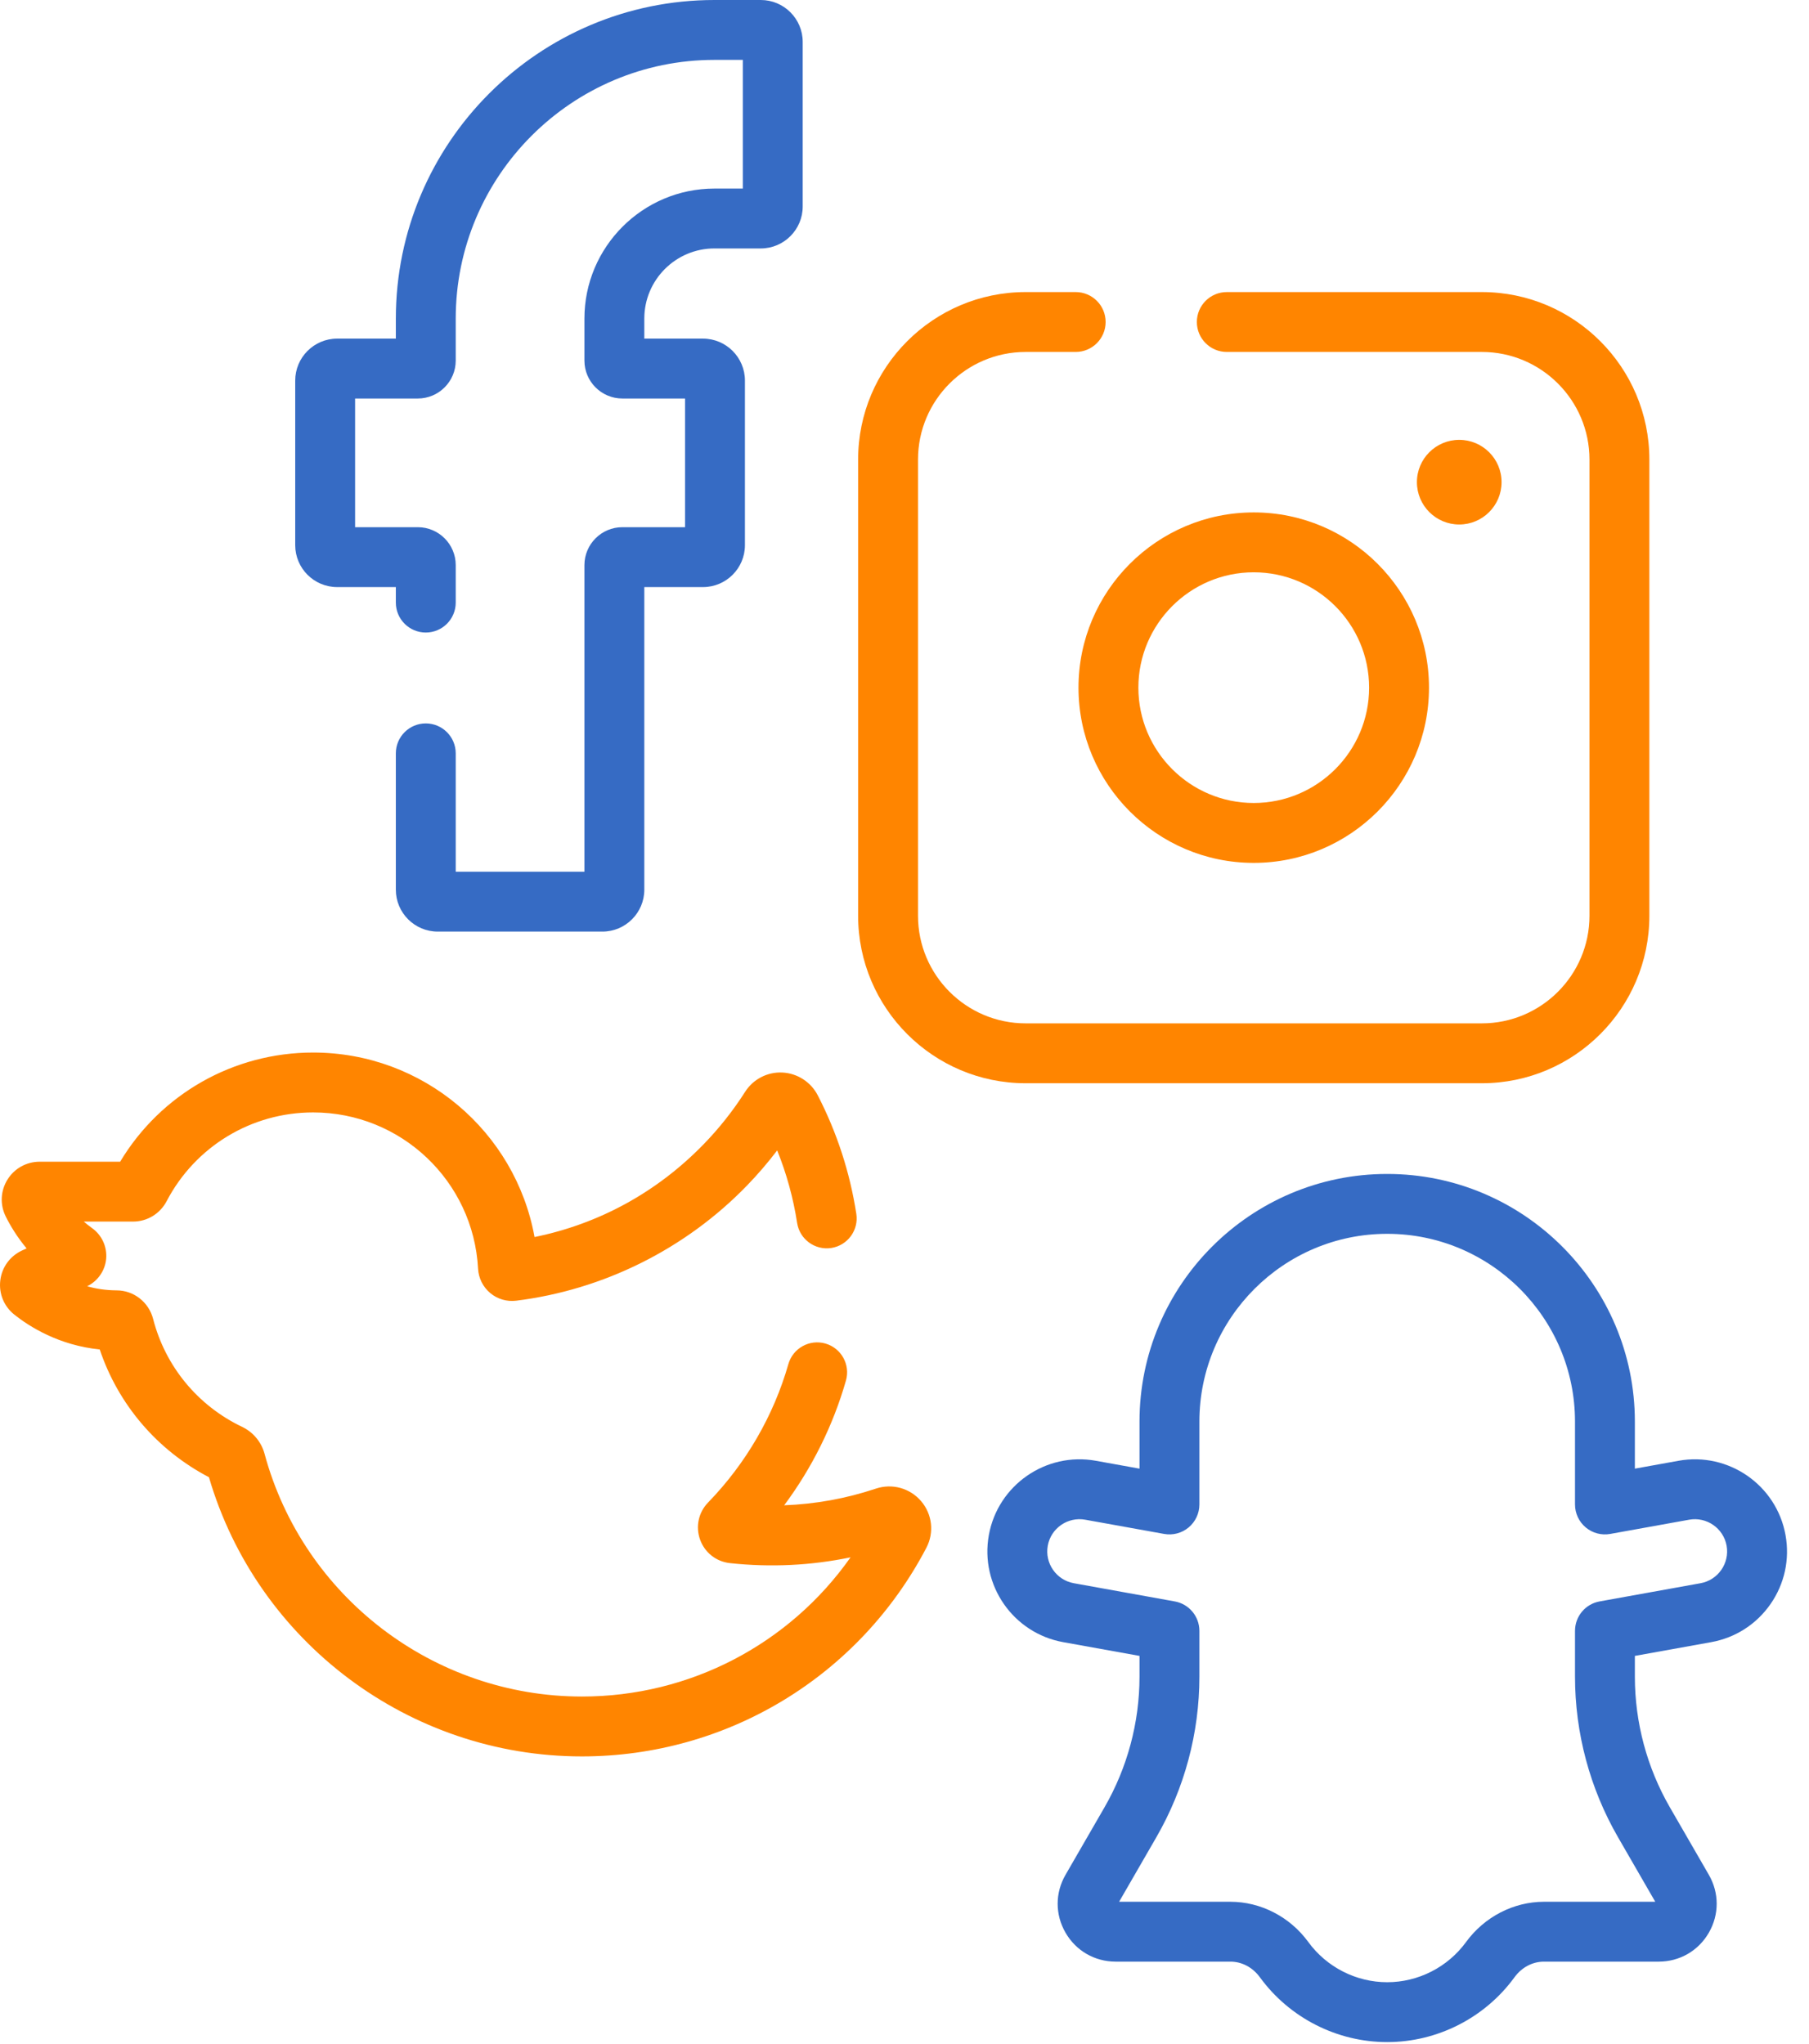 <svg width="77" height="87" viewBox="0 0 77 87" fill="none" xmlns="http://www.w3.org/2000/svg">
<path d="M59.045 86.929C56.912 86.929 54.887 85.898 53.629 84.172C53.32 83.747 52.861 83.504 52.37 83.504H47.488C46.597 83.504 45.799 83.043 45.354 82.272C44.908 81.5 44.908 80.579 45.354 79.808L47.013 76.935C47.987 75.246 48.503 73.323 48.503 71.373V70.489L45.254 69.904C43.125 69.52 41.706 67.476 42.09 65.347C42.474 63.219 44.517 61.799 46.646 62.183L48.503 62.518V60.516C48.503 54.703 53.232 49.973 59.045 49.973C64.859 49.973 69.588 54.703 69.588 60.516V62.518L71.445 62.183C73.575 61.799 75.618 63.219 76.001 65.347C76.187 66.379 75.96 67.42 75.363 68.281C74.765 69.141 73.868 69.718 72.837 69.904L69.588 70.489V71.373C69.588 73.323 70.103 75.246 71.078 76.935L72.737 79.808C73.182 80.579 73.182 81.5 72.737 82.272C72.292 83.043 71.494 83.504 70.603 83.504H65.721C65.23 83.504 64.771 83.747 64.462 84.172C63.204 85.898 61.179 86.929 59.045 86.929ZM47.635 80.955H52.37C53.665 80.955 54.906 81.596 55.689 82.67C56.469 83.74 57.724 84.38 59.046 84.38C60.367 84.38 61.622 83.741 62.402 82.67C63.185 81.596 64.426 80.955 65.721 80.955H70.456L68.871 78.209C67.673 76.133 67.04 73.769 67.04 71.373V69.424C67.04 68.807 67.481 68.279 68.088 68.17L72.385 67.395C73.13 67.26 73.627 66.545 73.493 65.799C73.359 65.054 72.642 64.557 71.897 64.692L68.54 65.297C68.168 65.364 67.786 65.263 67.497 65.021C67.207 64.779 67.04 64.42 67.04 64.043V60.516C67.04 56.108 63.453 52.522 59.046 52.522C54.638 52.522 51.052 56.108 51.052 60.516V64.043C51.052 64.42 50.884 64.779 50.594 65.021C50.305 65.263 49.922 65.364 49.551 65.297L46.194 64.692C45.448 64.557 44.732 65.054 44.598 65.799C44.464 66.545 44.961 67.26 45.706 67.395L50.003 68.17C50.61 68.279 51.052 68.807 51.052 69.424V71.373C51.052 73.77 50.418 76.133 49.22 78.209L47.635 80.955Z" fill="#215BBE" fill-opacity="0.9"/>
<path d="M25.64 39.657H18.633C17.649 39.657 16.849 38.857 16.849 37.873V32.069C16.849 31.365 17.419 30.795 18.123 30.795C18.827 30.795 19.398 31.365 19.398 32.069V37.108H24.876V24.057C24.876 23.167 25.6 22.442 26.49 22.442H29.159V16.964H26.49C25.6 16.964 24.876 16.24 24.876 15.35V13.562C24.876 10.51 27.359 8.027 30.41 8.027H31.618V2.549H30.411C24.338 2.549 19.398 7.489 19.398 13.562V15.35C19.398 16.24 18.674 16.964 17.784 16.964H15.115V22.442H17.784C18.674 22.442 19.398 23.166 19.398 24.056V25.651C19.398 26.355 18.827 26.926 18.123 26.926C17.419 26.926 16.849 26.355 16.849 25.651V24.991H14.35C13.366 24.991 12.566 24.191 12.566 23.207V16.2C12.566 15.216 13.366 14.415 14.35 14.415H16.849V13.562C16.849 6.084 22.933 0 30.41 0H32.383C33.367 0 34.167 0.8 34.167 1.784V8.791C34.167 9.775 33.366 10.576 32.383 10.576H30.41C28.764 10.576 27.425 11.915 27.425 13.561V14.415H29.924C30.907 14.415 31.708 15.216 31.708 16.2V23.207C31.708 24.191 30.907 24.991 29.924 24.991H27.425V37.872C27.425 38.857 26.624 39.657 25.64 39.657Z" fill="#215BBE" fill-opacity="0.9"/>
<path d="M63.076 46.112H43.655C39.724 46.112 36.526 42.914 36.526 38.983V19.562C36.526 15.631 39.724 12.433 43.655 12.433H45.786C46.49 12.433 47.061 13.003 47.061 13.707C47.061 14.412 46.49 14.982 45.786 14.982H43.655C41.13 14.982 39.075 17.037 39.075 19.562V38.983C39.075 41.508 41.13 43.563 43.655 43.563H63.075C65.601 43.563 67.656 41.508 67.656 38.983V19.562C67.656 17.037 65.601 14.982 63.075 14.982H52.219C51.515 14.982 50.944 14.412 50.944 13.707C50.944 13.003 51.515 12.433 52.219 12.433H63.075C67.007 12.433 70.205 15.631 70.205 19.562V38.983C70.205 42.914 67.007 46.112 63.076 46.112Z" fill="#FF8500"/>
<path d="M53.365 36.732C49.252 36.732 45.906 33.385 45.906 29.272C45.906 25.159 49.252 21.813 53.365 21.813C57.478 21.813 60.825 25.159 60.825 29.272C60.825 33.385 57.478 36.732 53.365 36.732ZM53.365 24.362C50.658 24.362 48.455 26.565 48.455 29.272C48.455 31.98 50.658 34.182 53.365 34.182C56.073 34.182 58.276 31.98 58.276 29.272C58.276 26.565 56.073 24.362 53.365 24.362Z" fill="#FF8500"/>
<path d="M62.112 22.327C63.107 22.327 63.914 21.52 63.914 20.525C63.914 19.53 63.107 18.724 62.112 18.724C61.118 18.724 60.311 19.53 60.311 20.525C60.311 21.52 61.118 22.327 62.112 22.327Z" fill="#FF8500"/>
<path d="M24.769 74.768C17.425 74.768 10.946 69.898 8.894 62.883C6.689 61.731 5.031 59.786 4.245 57.444C2.5 57.269 1.242 56.465 0.61 55.962C0.169 55.611 -0.055 55.067 0.012 54.507C0.078 53.948 0.423 53.472 0.934 53.234L1.132 53.142C0.723 52.652 0.438 52.173 0.245 51.786C-0.007 51.282 0.02 50.696 0.316 50.217C0.612 49.738 1.126 49.452 1.69 49.452H5.114C6.844 46.571 9.941 44.805 13.328 44.805C18.01 44.805 21.938 48.168 22.753 52.659C25.502 52.099 27.973 50.745 29.953 48.706C30.614 48.026 31.207 47.275 31.716 46.477C32.057 45.942 32.662 45.625 33.297 45.656C33.935 45.685 34.514 46.057 34.807 46.625C35.623 48.207 36.176 49.904 36.449 51.67C36.556 52.366 36.08 53.017 35.384 53.125C34.689 53.231 34.038 52.756 33.93 52.06C33.765 50.996 33.481 49.962 33.081 48.971C32.679 49.5 32.244 50.005 31.781 50.482C29.17 53.171 25.686 54.907 21.97 55.369C21.575 55.418 21.172 55.3 20.866 55.043C20.559 54.786 20.37 54.409 20.349 54.009C20.152 50.277 17.068 47.354 13.328 47.354C10.702 47.354 8.312 48.802 7.093 51.132C6.813 51.668 6.264 52.001 5.662 52.001H3.568C3.676 52.096 3.792 52.189 3.918 52.278C4.335 52.575 4.565 53.077 4.519 53.587C4.472 54.089 4.164 54.533 3.712 54.753C4.078 54.861 4.493 54.925 4.953 54.929H4.96C5.693 54.929 6.333 55.429 6.518 56.146C7.037 58.164 8.417 59.837 10.303 60.738C10.775 60.963 11.125 61.382 11.261 61.887C12.905 67.97 18.459 72.219 24.769 72.219C29.368 72.219 33.601 69.989 36.203 66.294C34.537 66.639 32.816 66.728 31.072 66.54C30.486 66.477 29.999 66.094 29.799 65.54C29.601 64.988 29.73 64.384 30.137 63.962C30.139 63.96 30.14 63.959 30.141 63.958C31.749 62.301 32.929 60.266 33.557 58.068C33.75 57.391 34.456 56.999 35.133 57.192C35.809 57.386 36.201 58.091 36.008 58.768C35.463 60.676 34.566 62.481 33.379 64.078C34.711 64.028 36.021 63.79 37.279 63.369C37.976 63.136 38.734 63.347 39.21 63.905C39.683 64.461 39.77 65.239 39.431 65.887C36.564 71.365 30.946 74.768 24.769 74.768Z" fill="#FF8500"/>
</svg>
